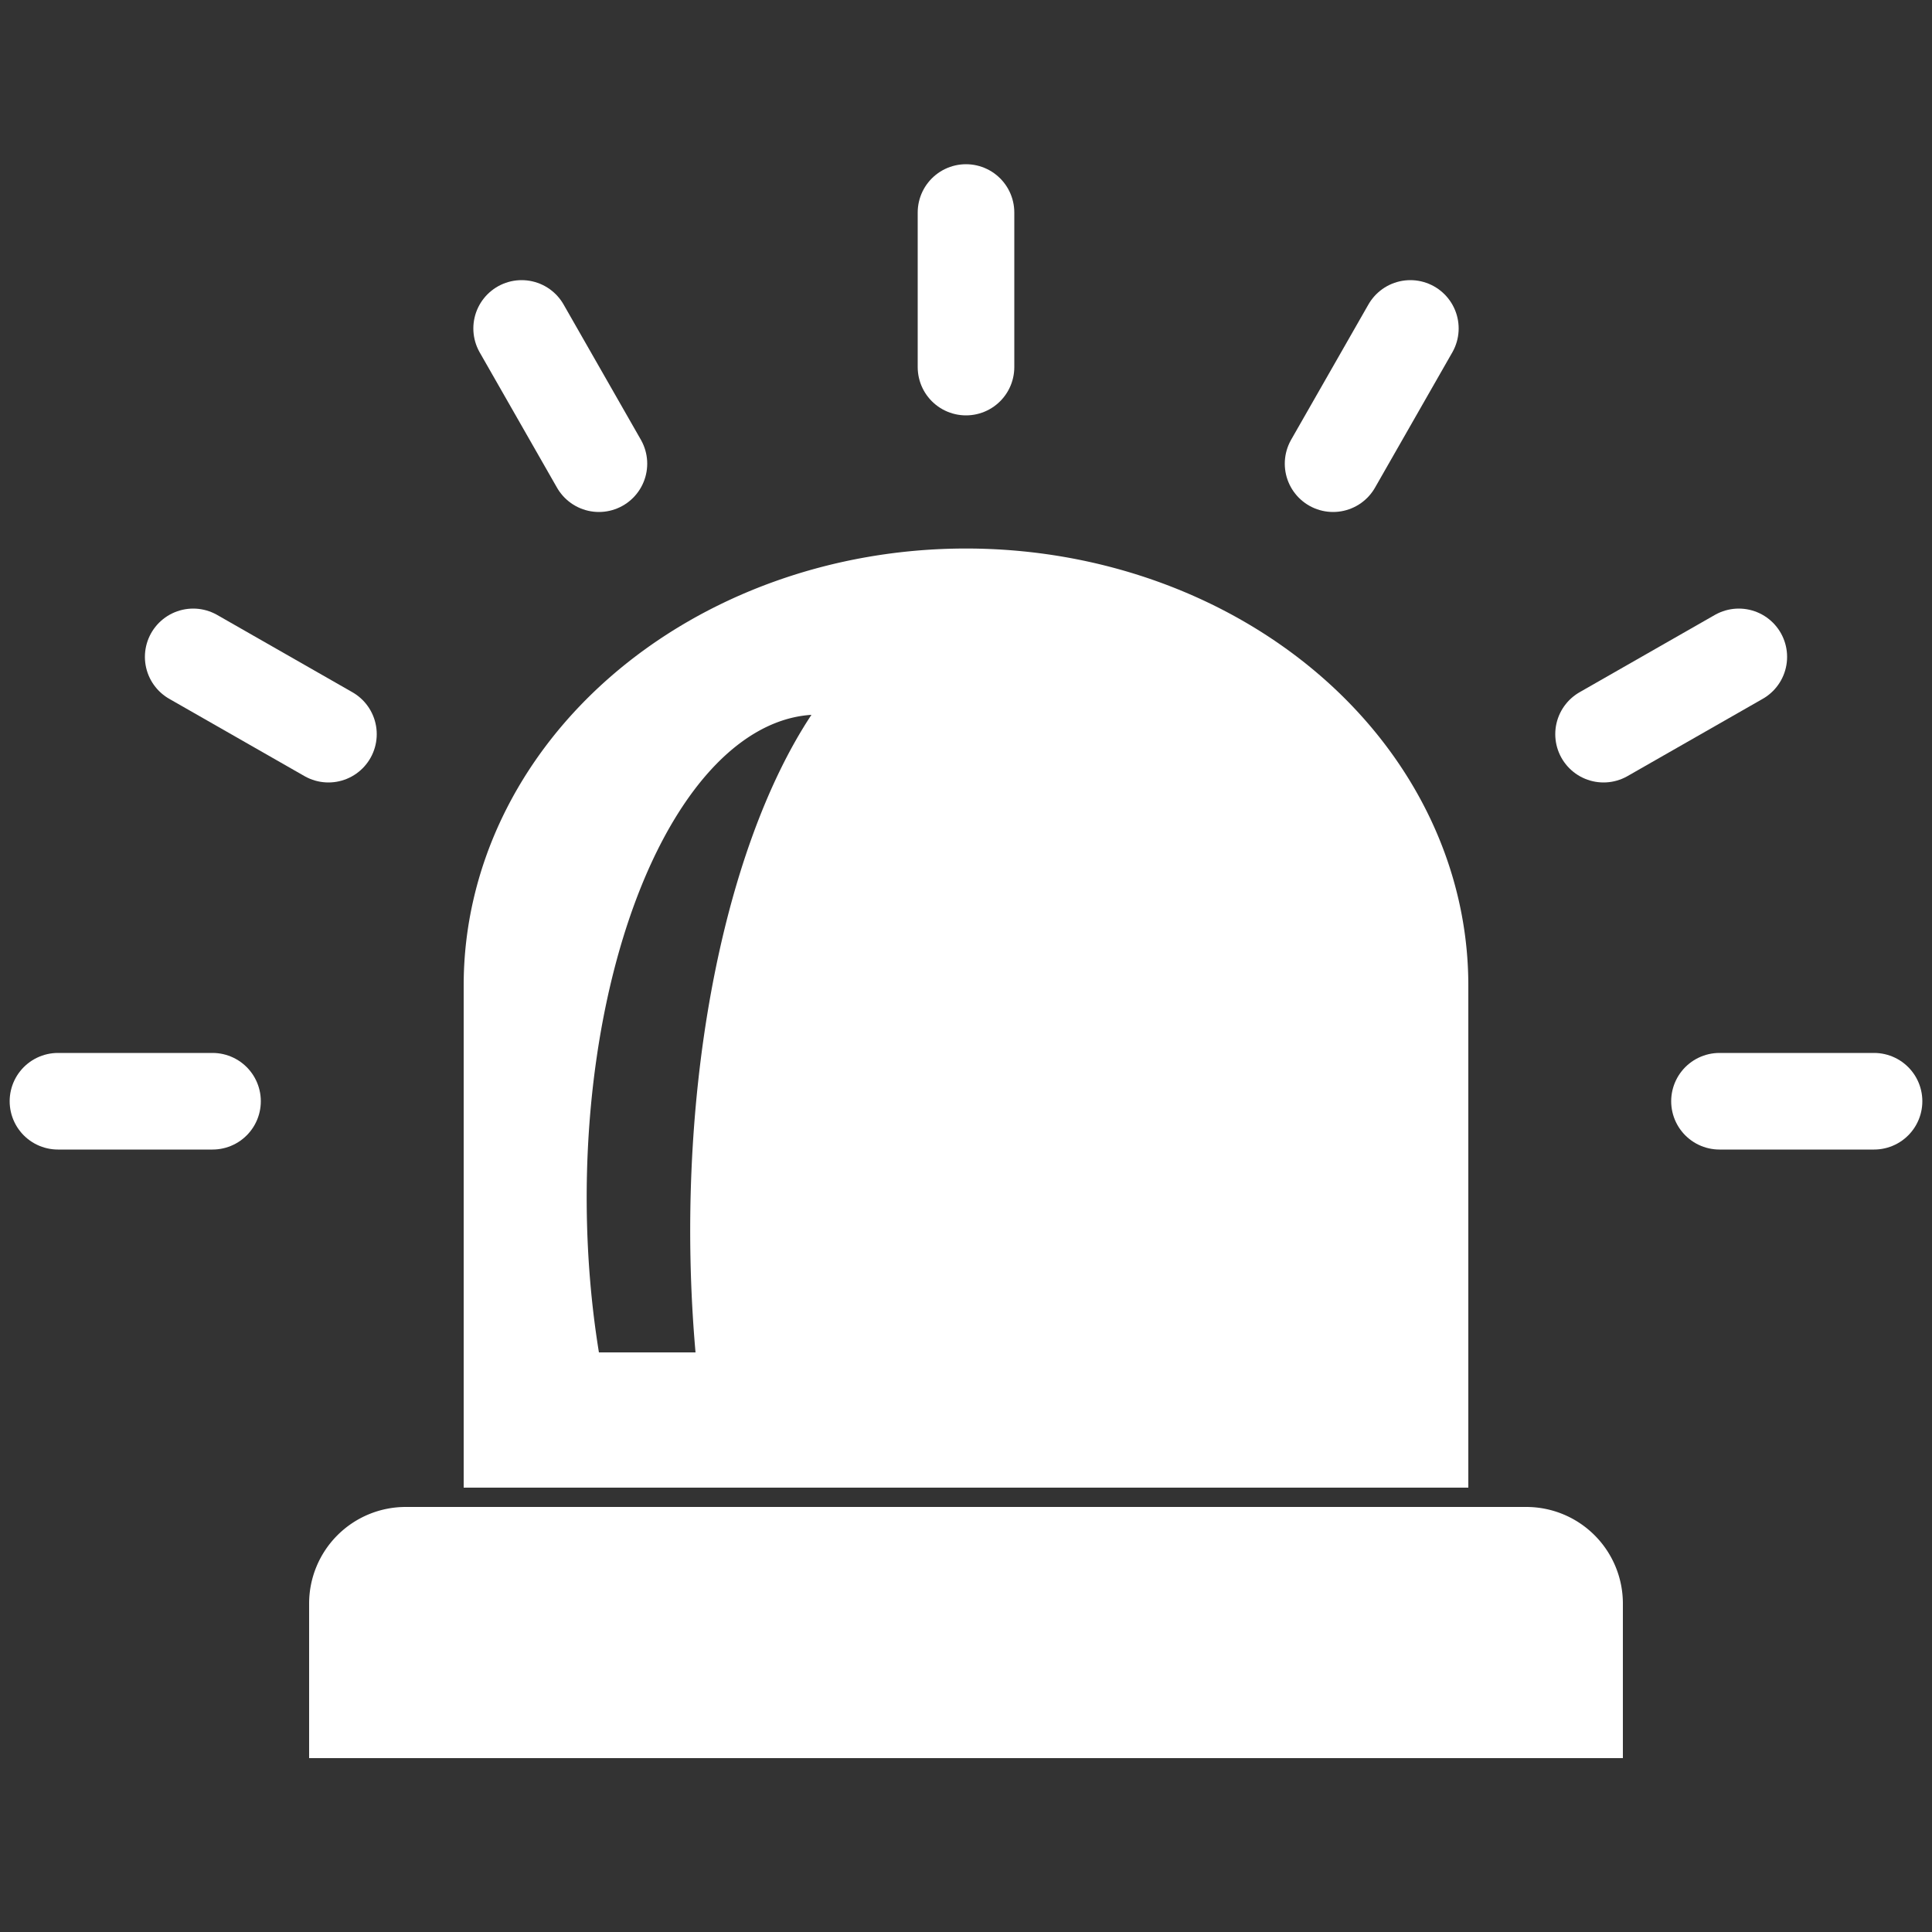 <svg
  xmlns="http://www.w3.org/2000/svg"
  xmlns:xlink="http://www.w3.org/1999/xlink"
  viewBox="0 0 100 100"
  
  stroke="#fff"
  stroke-width="5"
  stroke-linecap="round"
  fill="#fff"
>
  <rect x="0" y="0" width="100" height="100" fill="#333333" stroke="none"/>
  <g
    transform-origin="50 50"
  >
    <path
      stroke="none"
      d="
      M 16 91
      v -8
      a 5 5 0 0 1 5 -5
      h 3
      v -27
      a 23 20 0 0 1 52 0
      v 27
      h 3
      a 5 5 0 0 1 5 5
      v 8
      h -68
      z
      M 31 70
      h 5
      a 14 32 0 0 1 6 -33
      a 12 25 0 0 0 -11 33
      z
      M 24 78
      h 52
      v -1
      h -52
      z
      "
    />
    <line
      x1="3"
      y1="57"
      x2="11"
      y2="57"
    />
    <line
      x1="10"
      y1="34"
      x2="17"
      y2="38"
    />
    <line
      x1="27"
      y1="17"
      x2="31"
      y2="24"
    />
    <line
      x1="50"
      y1="11"
      x2="50"
      y2="19"
    />
    <line
      x1="73"
      y1="17"
      x2="69"
      y2="24"
    />
    <line
      x1="90"
      y1="34"
      x2="83"
      y2="38"
    />
    <line
      x1="97"
      y1="57"
      x2="89"
      y2="57"
    />
  </g>
</svg>

<!-- rx ry x-axis-rotation large-arc-flag sweep-flag dx dy -->

<!-- 
centre is at 50 57
outer diameter is 46
 -->